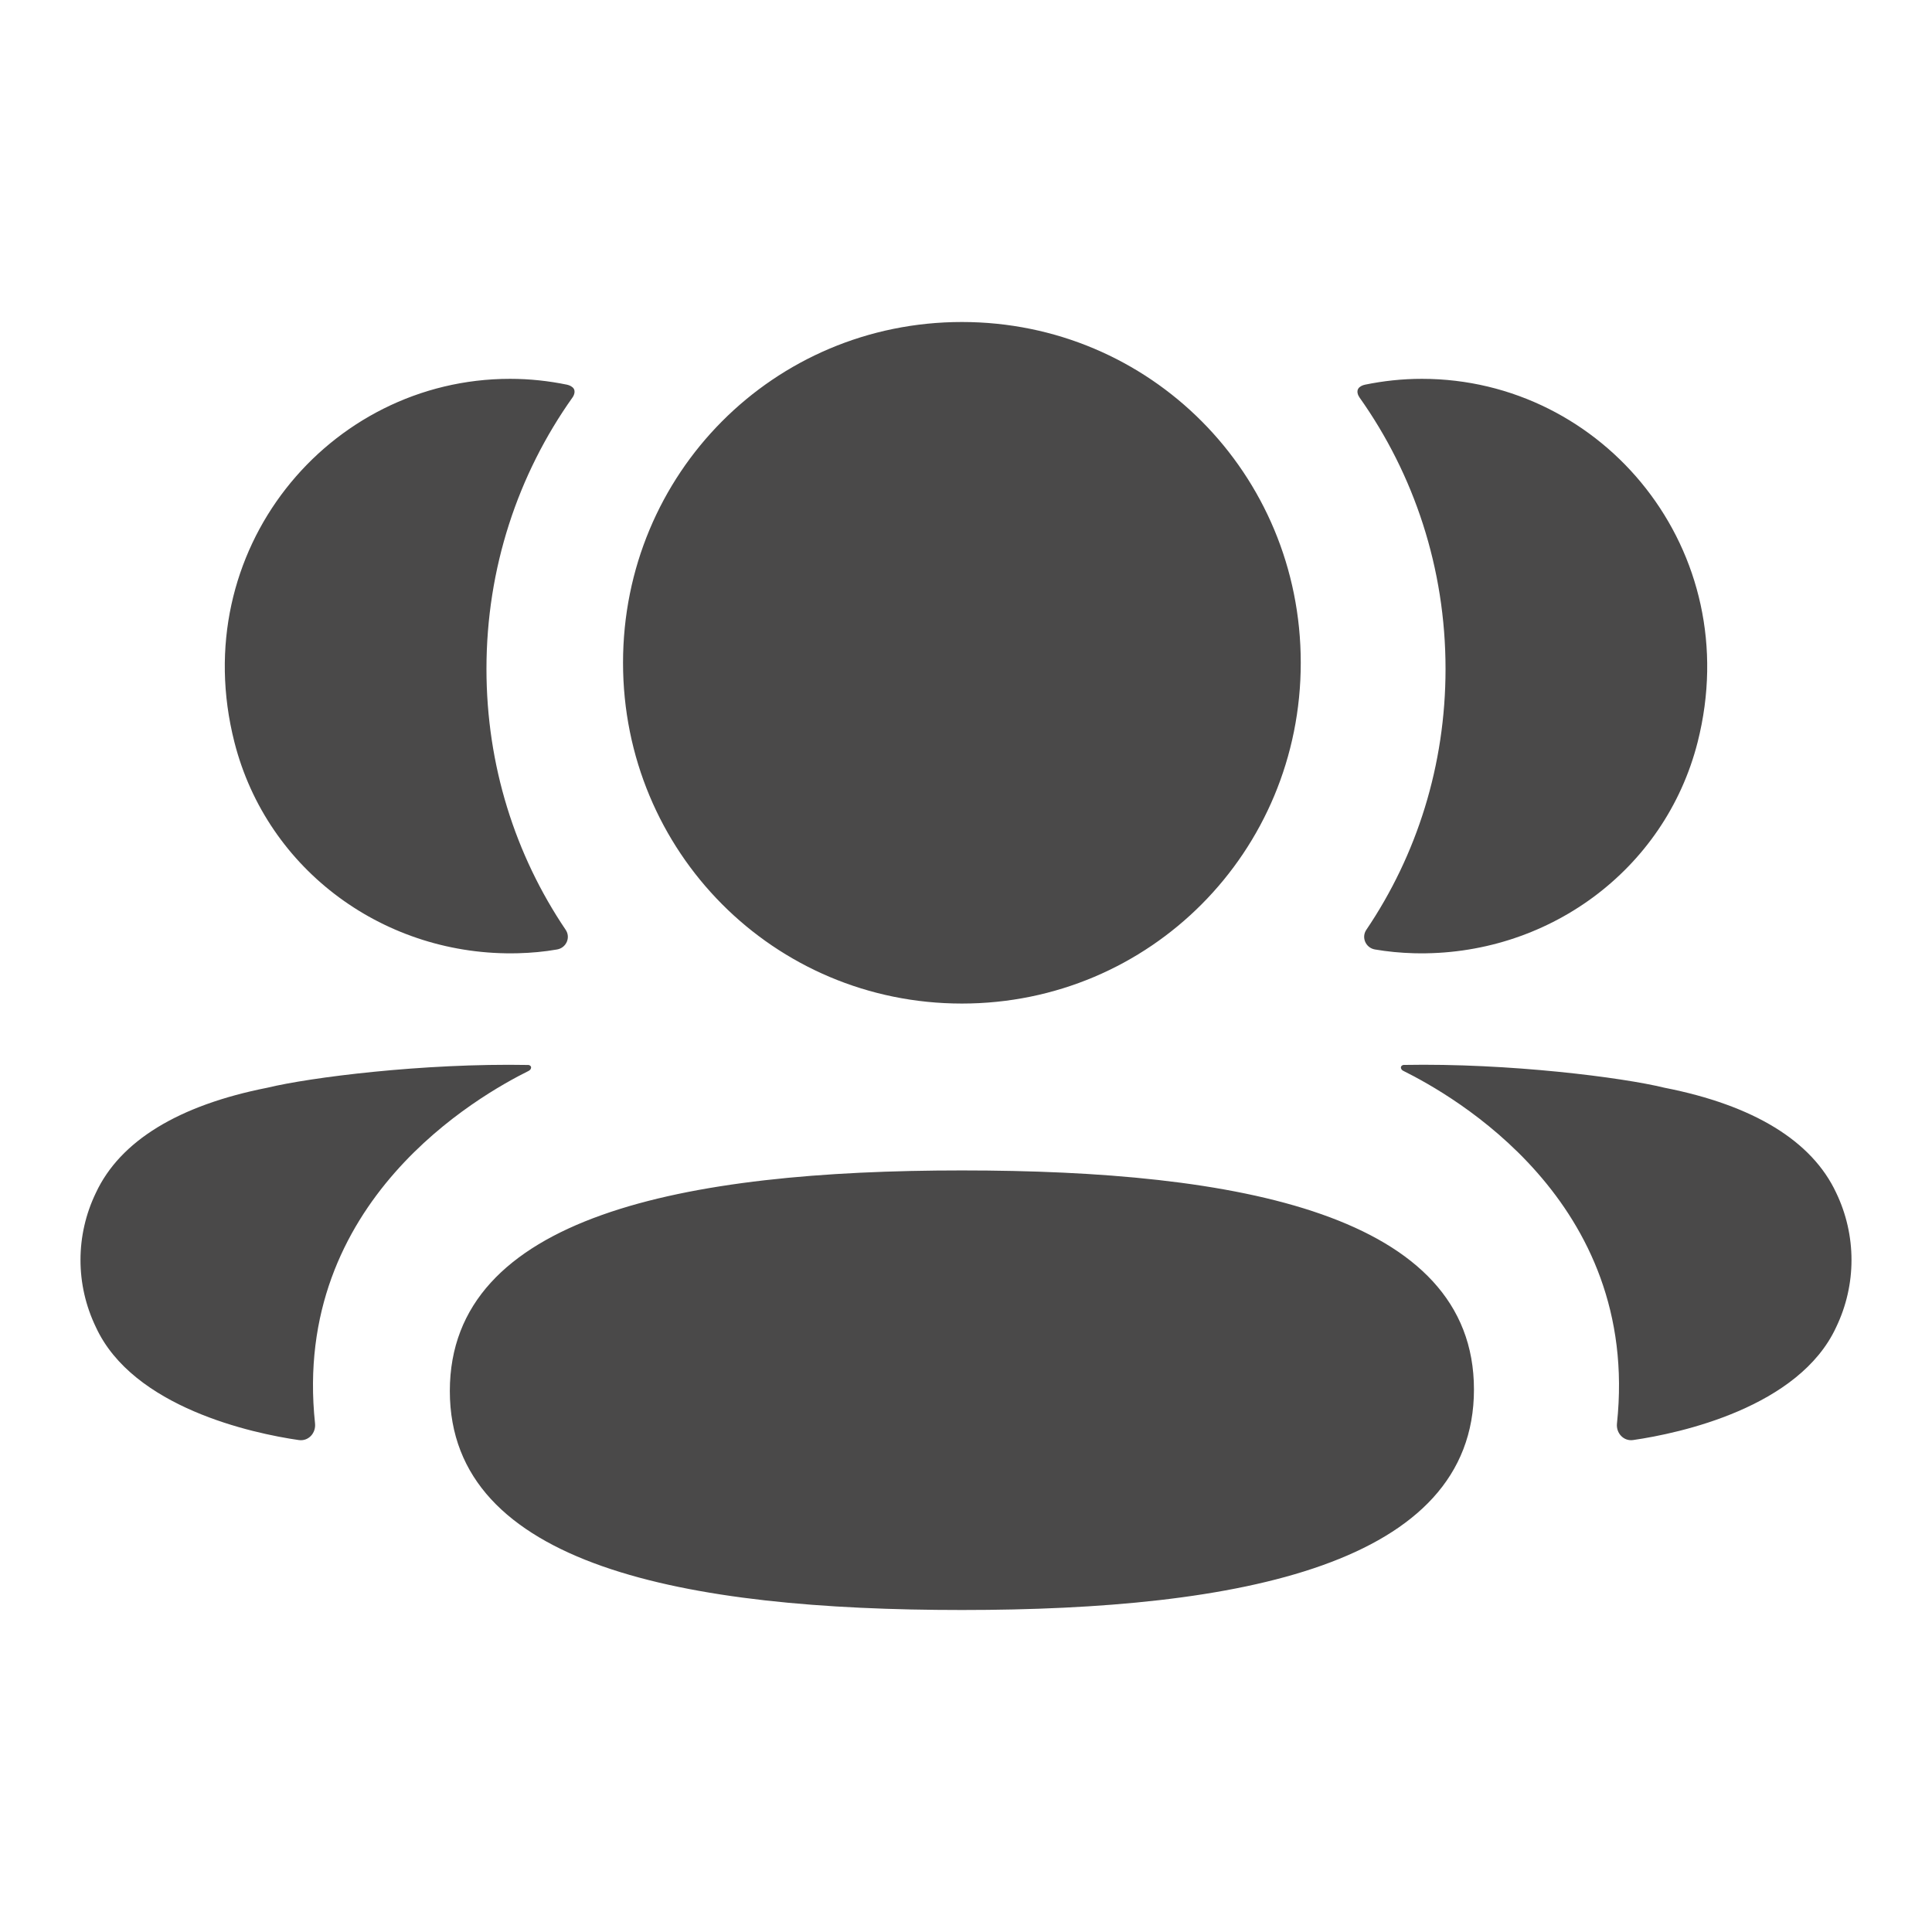 <svg width="48" height="48" viewBox="0 0 48 48" fill="none" xmlns="http://www.w3.org/2000/svg">
<path d="M23.898 29.079C30.76 29.079 36.62 30.167 36.62 34.521C36.62 38.872 30.798 40 23.898 40C17.036 40 11.176 38.912 11.176 34.56C11.176 30.207 16.998 29.079 23.898 29.079ZM34.87 26.458C37.494 26.409 40.314 26.769 41.356 27.025C43.565 27.459 45.017 28.345 45.619 29.633C46.127 30.691 46.127 31.917 45.619 32.973C44.698 34.97 41.731 35.611 40.577 35.777C40.339 35.813 40.148 35.606 40.173 35.367C40.762 29.831 36.075 27.207 34.863 26.604C34.811 26.577 34.8 26.535 34.806 26.51C34.809 26.492 34.831 26.463 34.87 26.458ZM13.131 26.459C13.171 26.464 13.19 26.493 13.194 26.509C13.199 26.536 13.188 26.576 13.138 26.604C11.924 27.208 7.238 29.832 7.827 35.365C7.852 35.607 7.662 35.812 7.424 35.778C6.271 35.612 3.303 34.971 2.383 32.974C1.872 31.916 1.872 30.691 2.383 29.634C2.985 28.346 4.435 27.46 6.643 27.024C7.687 26.77 10.506 26.41 13.131 26.459ZM23.898 8C28.57 8 32.317 11.764 32.317 16.466C32.317 21.165 28.57 24.933 23.898 24.933C19.226 24.933 15.479 21.165 15.479 16.466C15.479 11.764 19.226 8 23.898 8ZM35.327 9.412C39.84 9.412 43.384 13.682 42.177 18.439C41.362 21.642 38.412 23.769 35.126 23.683C34.797 23.674 34.473 23.643 34.159 23.589C33.932 23.549 33.817 23.292 33.946 23.101C35.2 21.246 35.914 19.014 35.914 16.618C35.914 14.118 35.133 11.788 33.778 9.877C33.735 9.817 33.703 9.725 33.745 9.657C33.781 9.601 33.848 9.572 33.91 9.558C34.367 9.464 34.836 9.412 35.327 9.412ZM12.672 9.412C13.162 9.412 13.632 9.464 14.09 9.558C14.151 9.572 14.219 9.603 14.255 9.657C14.296 9.725 14.266 9.817 14.223 9.876C12.867 11.787 12.086 14.118 12.086 16.618C12.086 19.014 12.801 21.246 14.054 23.101C14.183 23.292 14.069 23.549 13.841 23.589C13.526 23.645 13.204 23.674 12.874 23.683C9.588 23.769 6.639 21.642 5.824 18.439C4.615 13.682 8.159 9.412 12.672 9.412Z" fill="#4A4949"/>
</svg>
